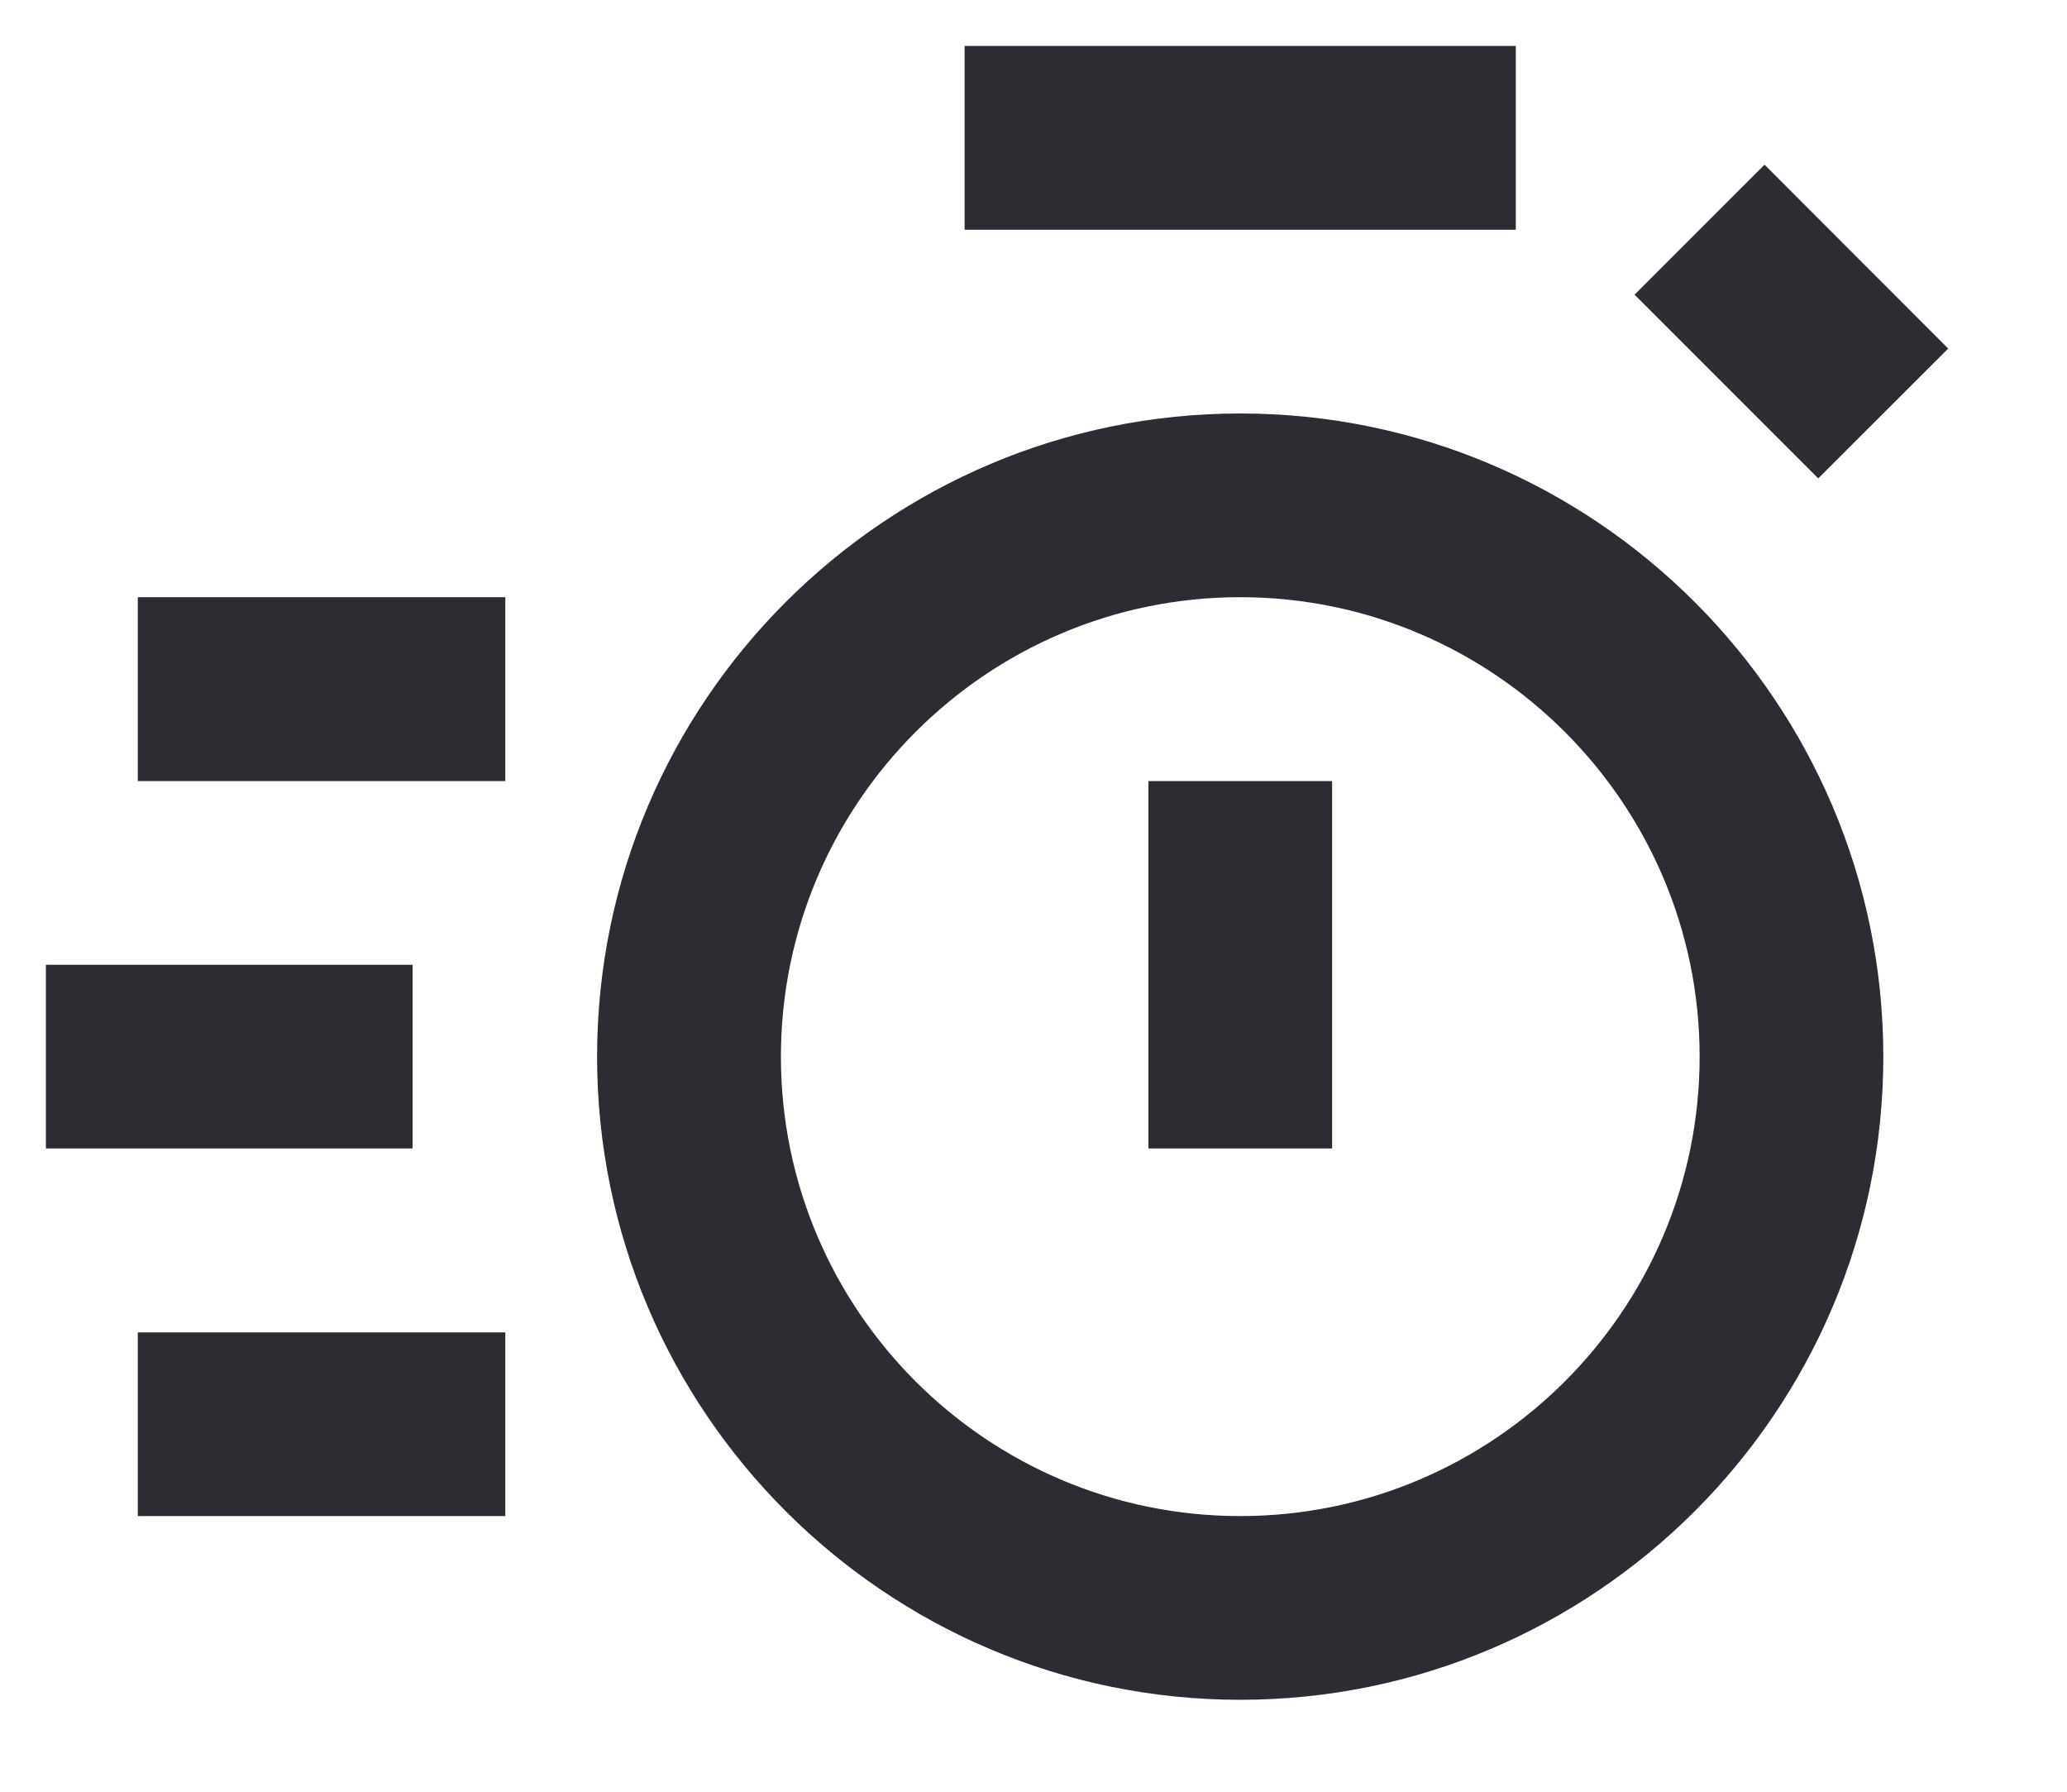 <svg width="15" height="13" viewBox="0 0 15 13" fill="none" xmlns="http://www.w3.org/2000/svg">
  <path fill-rule="evenodd" clip-rule="evenodd" d="M9 3C6.428 3 4.333 5.093 4.333 7.667C4.333 10.24 6.428 12.333 9 12.333C11.573 12.333 13.667 10.24 13.667 7.667C13.667 5.093 11.573 3 9 3ZM9 11C7.162 11 5.667 9.505 5.667 7.667C5.667 5.829 7.162 4.333 9 4.333C10.838 4.333 12.334 5.829 12.334 7.667C12.334 9.505 10.838 11 9 11ZM8.334 5.667H9.667V8.333H8.334V5.667ZM7 0.333H11V1.667H7V0.333ZM1 4.333H3.667V5.667H1V4.333ZM1 9.667H3.667V11H1V9.667ZM0.333 7H2.994V8.333H0.333V7ZM13.195 3.471L11.862 2.138L12.805 1.195L14.138 2.529L13.195 3.471Z" fill="#2B2D33"/>
</svg>


